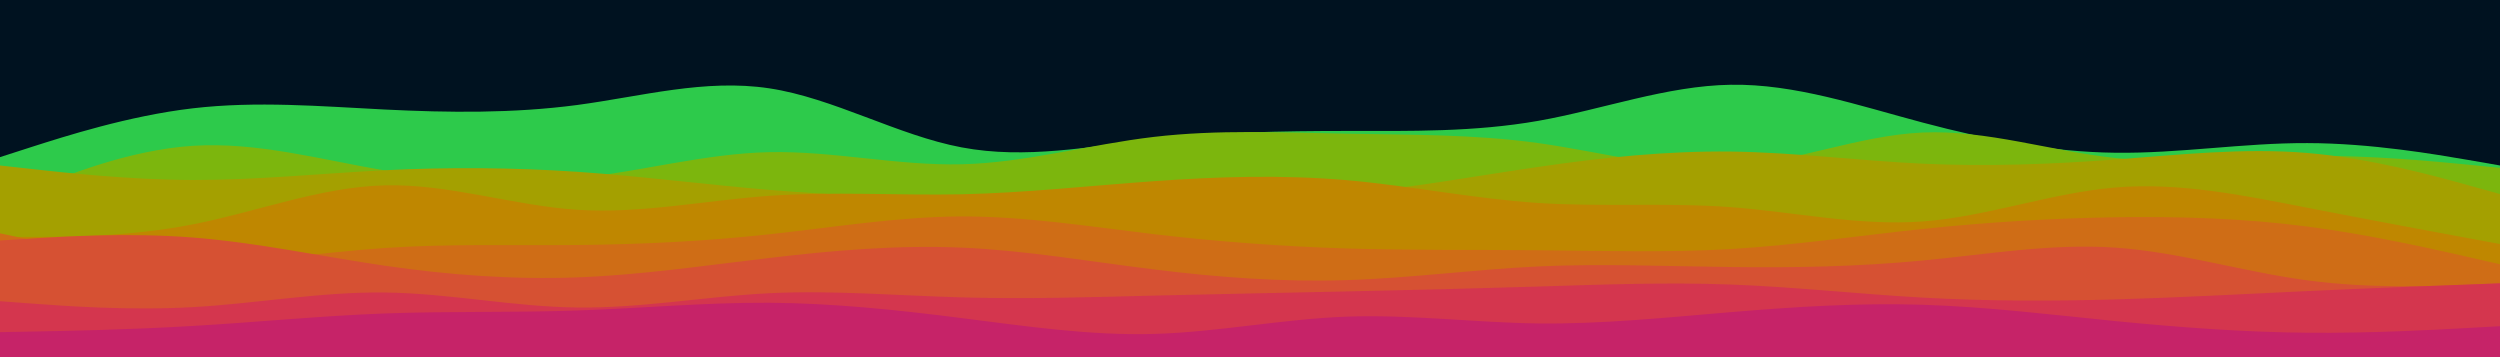 <svg id="visual" viewBox="0 0 2100 300" width="2100" height="300" xmlns="http://www.w3.org/2000/svg" xmlns:xlink="http://www.w3.org/1999/xlink" version="1.1"><rect x="0" y="0" width="2100" height="300" fill="#001220"></rect><path d="M0 132L27 123.3C54 114.7 108 97.3 161.8 91C215.7 84.7 269.3 89.3 323.2 92C377 94.7 431 95.3 484.8 88.2C538.7 81 592.3 66 646.2 74.2C700 82.3 754 113.7 807.8 123.8C861.7 134 915.3 123 969.2 117C1023 111 1077 110 1130.8 110C1184.7 110 1238.3 111 1292.2 101.5C1346 92 1400 72 1453.8 71.2C1507.7 70.3 1561.3 88.7 1615.2 103C1669 117.3 1723 127.7 1776.8 128.3C1830.7 129 1884.3 120 1938.2 120.2C1992 120.3 2046 129.7 2073 134.3L2100 139L2100 301L2073 301C2046 301 1992 301 1938.2 301C1884.3 301 1830.7 301 1776.8 301C1723 301 1669 301 1615.2 301C1561.3 301 1507.7 301 1453.8 301C1400 301 1346 301 1292.2 301C1238.3 301 1184.7 301 1130.8 301C1077 301 1023 301 969.2 301C915.3 301 861.7 301 807.8 301C754 301 700 301 646.2 301C592.3 301 538.7 301 484.8 301C431 301 377 301 323.2 301C269.3 301 215.7 301 161.8 301C108 301 54 301 27 301L0 301Z" fill="#2dca4b"></path><path d="M0 170L27 159C54 148 108 126 161.8 122.5C215.7 119 269.3 134 323.2 143.2C377 152.3 431 155.7 484.8 149.8C538.7 144 592.3 129 646.2 127.8C700 126.7 754 139.3 807.8 138C861.7 136.7 915.3 121.3 969.2 115C1023 108.7 1077 111.3 1130.8 112.3C1184.7 113.3 1238.3 112.7 1292.2 120.2C1346 127.7 1400 143.3 1453.8 139.8C1507.7 136.3 1561.3 113.7 1615.2 111.3C1669 109 1723 127 1776.8 132.7C1830.7 138.3 1884.3 131.7 1938.2 131C1992 130.3 2046 135.7 2073 138.3L2100 141L2100 301L2073 301C2046 301 1992 301 1938.2 301C1884.3 301 1830.7 301 1776.8 301C1723 301 1669 301 1615.2 301C1561.3 301 1507.7 301 1453.8 301C1400 301 1346 301 1292.2 301C1238.3 301 1184.7 301 1130.8 301C1077 301 1023 301 969.2 301C915.3 301 861.7 301 807.8 301C754 301 700 301 646.2 301C592.3 301 538.7 301 484.8 301C431 301 377 301 323.2 301C269.3 301 215.7 301 161.8 301C108 301 54 301 27 301L0 301Z" fill="#7cb60d"></path><path d="M0 139L27 142C54 145 108 151 161.8 151.2C215.7 151.3 269.3 145.7 323.2 143C377 140.3 431 140.7 484.8 144.3C538.7 148 592.3 155 646.2 159.5C700 164 754 166 807.8 166.7C861.7 167.3 915.3 166.7 969.2 166.7C1023 166.7 1077 167.3 1130.8 162.7C1184.7 158 1238.3 148 1292.2 140.2C1346 132.3 1400 126.7 1453.8 127.3C1507.7 128 1561.3 135 1615.2 137.5C1669 140 1723 138 1776.8 134C1830.7 130 1884.3 124 1938.2 128.5C1992 133 2046 148 2073 155.5L2100 163L2100 301L2073 301C2046 301 1992 301 1938.2 301C1884.3 301 1830.7 301 1776.8 301C1723 301 1669 301 1615.2 301C1561.3 301 1507.7 301 1453.8 301C1400 301 1346 301 1292.2 301C1238.3 301 1184.7 301 1130.8 301C1077 301 1023 301 969.2 301C915.3 301 861.7 301 807.8 301C754 301 700 301 646.2 301C592.3 301 538.7 301 484.8 301C431 301 377 301 323.2 301C269.3 301 215.7 301 161.8 301C108 301 54 301 27 301L0 301Z" fill="#a4a000"></path><path d="M0 199L27 199C54 199 108 199 161.8 188.5C215.7 178 269.3 157 323.2 155.7C377 154.3 431 172.7 484.8 176.2C538.7 179.7 592.3 168.3 646.2 164.5C700 160.7 754 164.3 807.8 163.2C861.7 162 915.3 156 969.2 152.2C1023 148.3 1077 146.7 1130.8 151.3C1184.7 156 1238.3 167 1292.2 170.5C1346 174 1400 170 1453.8 174C1507.7 178 1561.3 190 1615.2 186C1669 182 1723 162 1776.8 157.5C1830.7 153 1884.3 164 1938.2 174.5C1992 185 2046 195 2073 200L2100 205L2100 301L2073 301C2046 301 1992 301 1938.2 301C1884.3 301 1830.7 301 1776.8 301C1723 301 1669 301 1615.2 301C1561.3 301 1507.7 301 1453.8 301C1400 301 1346 301 1292.2 301C1238.3 301 1184.7 301 1130.8 301C1077 301 1023 301 969.2 301C915.3 301 861.7 301 807.8 301C754 301 700 301 646.2 301C592.3 301 538.7 301 484.8 301C431 301 377 301 323.2 301C269.3 301 215.7 301 161.8 301C108 301 54 301 27 301L0 301Z" fill="#bf8700"></path><path d="M0 196L27 201.7C54 207.3 108 218.7 161.8 219.8C215.7 221 269.3 212 323.2 208.3C377 204.7 431 206.3 484.8 205.8C538.7 205.3 592.3 202.7 646.2 196.8C700 191 754 182 807.8 181.8C861.7 181.7 915.3 190.3 969.2 196.7C1023 203 1077 207 1130.8 208.7C1184.7 210.3 1238.3 209.7 1292.2 210.2C1346 210.7 1400 212.3 1453.8 209.2C1507.7 206 1561.3 198 1615.2 192.3C1669 186.7 1723 183.3 1776.8 182.5C1830.7 181.7 1884.3 183.3 1938.2 190.3C1992 197.3 2046 209.7 2073 215.8L2100 222L2100 301L2073 301C2046 301 1992 301 1938.2 301C1884.3 301 1830.7 301 1776.8 301C1723 301 1669 301 1615.2 301C1561.3 301 1507.7 301 1453.8 301C1400 301 1346 301 1292.2 301C1238.3 301 1184.7 301 1130.8 301C1077 301 1023 301 969.2 301C915.3 301 861.7 301 807.8 301C754 301 700 301 646.2 301C592.3 301 538.7 301 484.8 301C431 301 377 301 323.2 301C269.3 301 215.7 301 161.8 301C108 301 54 301 27 301L0 301Z" fill="#cf6d16"></path><path d="M0 202L27 200.3C54 198.7 108 195.3 161.8 199.5C215.7 203.7 269.3 215.3 323.2 223.2C377 231 431 235 484.8 233C538.7 231 592.3 223 646.2 216.7C700 210.3 754 205.7 807.8 208C861.7 210.3 915.3 219.7 969.2 226.3C1023 233 1077 237 1130.8 235.3C1184.7 233.7 1238.3 226.3 1292.2 223.8C1346 221.3 1400 223.7 1453.8 224.3C1507.7 225 1561.3 224 1615.2 218.8C1669 213.7 1723 204.3 1776.8 208C1830.7 211.7 1884.3 228.3 1938.2 235.5C1992 242.7 2046 240.3 2073 239.2L2100 238L2100 301L2073 301C2046 301 1992 301 1938.2 301C1884.3 301 1830.7 301 1776.8 301C1723 301 1669 301 1615.2 301C1561.3 301 1507.7 301 1453.8 301C1400 301 1346 301 1292.2 301C1238.3 301 1184.7 301 1130.8 301C1077 301 1023 301 969.2 301C915.3 301 861.7 301 807.8 301C754 301 700 301 646.2 301C592.3 301 538.7 301 484.8 301C431 301 377 301 323.2 301C269.3 301 215.7 301 161.8 301C108 301 54 301 27 301L0 301Z" fill="#d65133"></path><path d="M0 253L27 255C54 257 108 261 161.8 258C215.7 255 269.3 245 323.2 245.7C377 246.3 431 257.7 484.8 258.3C538.7 259 592.3 249 646.2 246.3C700 243.7 754 248.3 807.8 249.8C861.7 251.3 915.3 249.7 969.2 248.3C1023 247 1077 246 1130.8 244.8C1184.7 243.7 1238.3 242.3 1292.2 240.7C1346 239 1400 237 1453.8 239C1507.7 241 1561.3 247 1615.2 250C1669 253 1723 253 1776.8 251.5C1830.7 250 1884.3 247 1938.2 244.5C1992 242 2046 240 2073 239L2100 238L2100 301L2073 301C2046 301 1992 301 1938.2 301C1884.3 301 1830.7 301 1776.8 301C1723 301 1669 301 1615.2 301C1561.3 301 1507.7 301 1453.8 301C1400 301 1346 301 1292.2 301C1238.3 301 1184.7 301 1130.8 301C1077 301 1023 301 969.2 301C915.3 301 861.7 301 807.8 301C754 301 700 301 646.2 301C592.3 301 538.7 301 484.8 301C431 301 377 301 323.2 301C269.3 301 215.7 301 161.8 301C108 301 54 301 27 301L0 301Z" fill="#d4364e"></path><path d="M0 279L27 278.5C54 278 108 277 161.8 273.8C215.7 270.7 269.3 265.3 323.2 263.3C377 261.3 431 262.7 484.8 260.8C538.7 259 592.3 254 646.2 254.3C700 254.7 754 260.3 807.8 267.2C861.7 274 915.3 282 969.2 280.5C1023 279 1077 268 1130.8 266C1184.7 264 1238.3 271 1292.2 271.7C1346 272.3 1400 266.7 1453.8 262.2C1507.7 257.7 1561.3 254.3 1615.2 256C1669 257.7 1723 264.3 1776.8 269.7C1830.7 275 1884.3 279 1938.2 279.5C1992 280 2046 277 2073 275.5L2100 274L2100 301L2073 301C2046 301 1992 301 1938.2 301C1884.3 301 1830.7 301 1776.8 301C1723 301 1669 301 1615.2 301C1561.3 301 1507.7 301 1453.8 301C1400 301 1346 301 1292.2 301C1238.3 301 1184.7 301 1130.8 301C1077 301 1023 301 969.2 301C915.3 301 861.7 301 807.8 301C754 301 700 301 646.2 301C592.3 301 538.7 301 484.8 301C431 301 377 301 323.2 301C269.3 301 215.7 301 161.8 301C108 301 54 301 27 301L0 301Z" fill="#c62368"></path></svg>